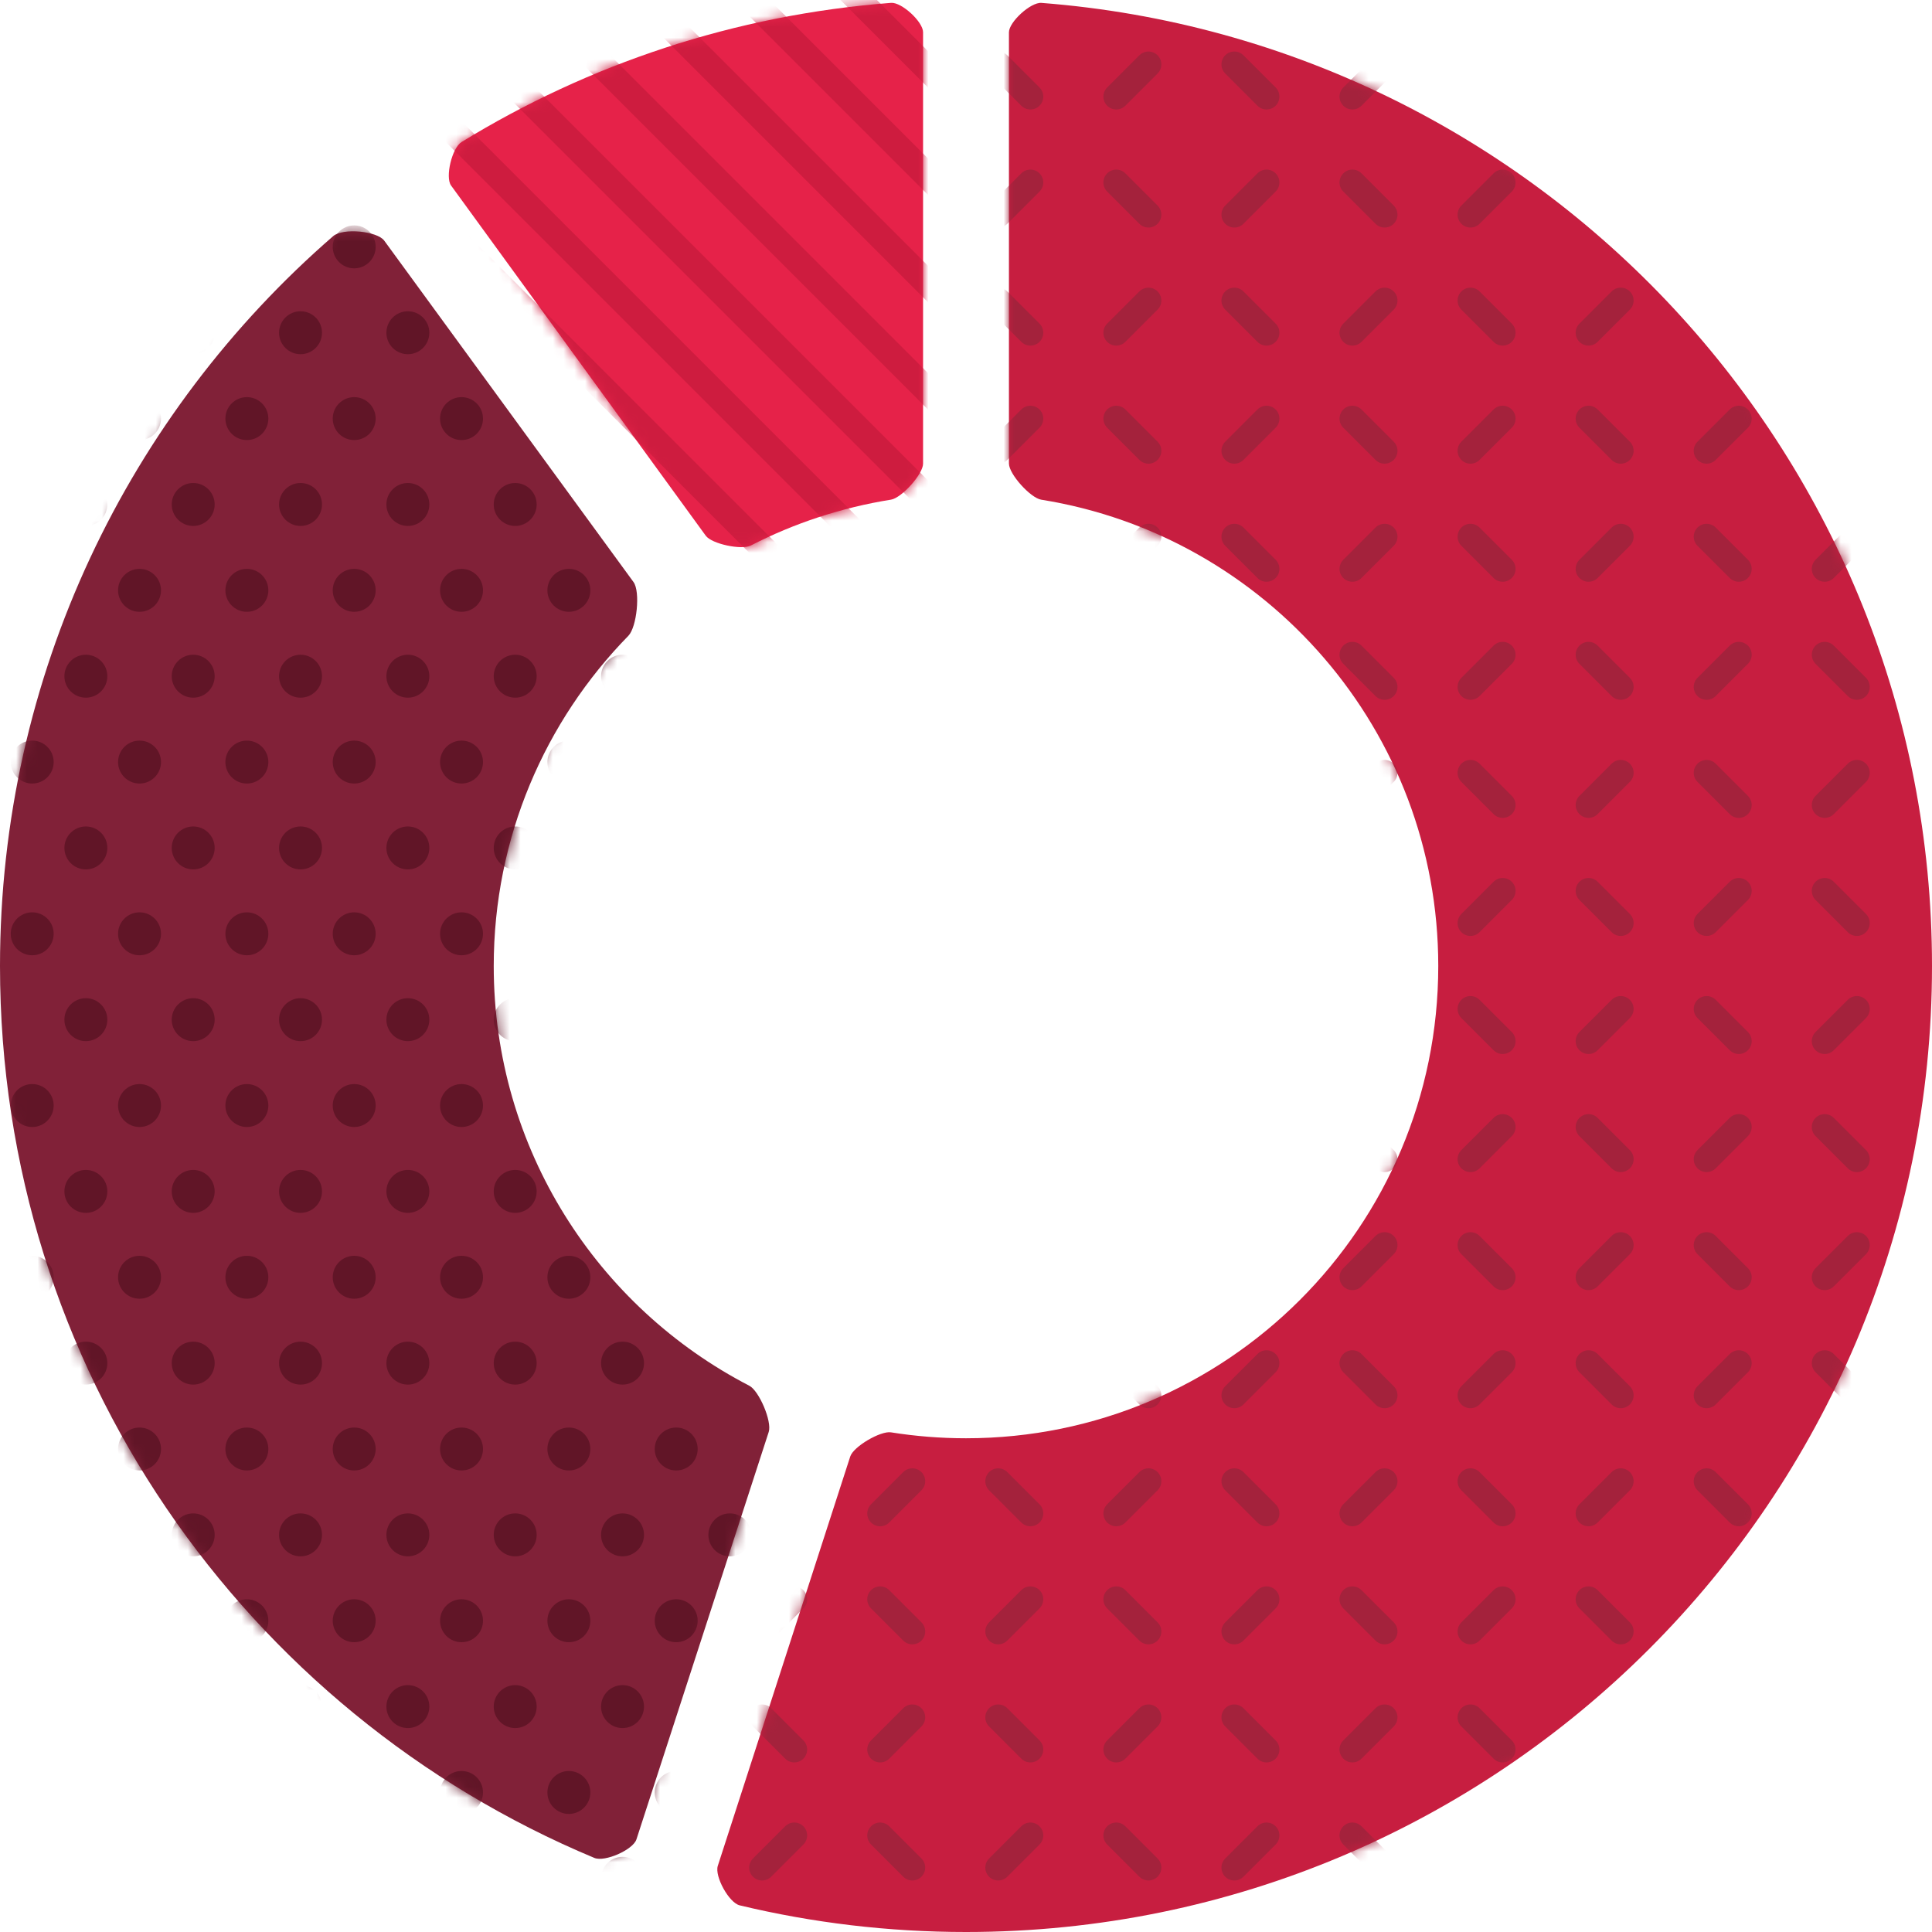 <svg xmlns="http://www.w3.org/2000/svg" xmlns:xlink="http://www.w3.org/1999/xlink" width="180" height="180" viewBox="0 0 180 180">
  <defs>
    <path id="pie-1-a" d="M58.544,38.235 C50.783,46.168 46,57.026 46,69 C46,86.023 55.667,100.788 69.811,108.105 C70.72,108.575 71.939,111.428 71.62,112.411 C66.194,129.123 62.086,141.776 59.295,150.37 C58.981,151.34 56.355,152.507 55.371,152.096 C22.854,138.53 0,106.434 0,69 C0,41.846 12.025,17.501 31.041,1 C31.947,0.213 35.146,0.526 35.8,1.422 C46.015,15.412 53.756,26.013 59.021,33.225 C59.677,34.123 59.329,37.432 58.544,38.235 Z"/>
    <path id="pie-1-c" d="M2.006,13.229 C13.818,5.983 27.431,1.386 42.017,0.267 C43.007,0.191 45,2.031 45,3.003 C45,12.095 45,25.494 45,43.201 C45,44.181 42.998,46.395 42.013,46.552 C37.375,47.292 32.98,48.756 28.946,50.826 C28.091,51.264 25.313,50.681 24.754,49.911 C19.39,42.536 11.48,31.66 1.025,17.284 C0.464,16.513 1.1,13.784 2.006,13.229 Z"/>
    <path id="pie-1-e" d="M17.01,133.448 C19.287,133.811 21.621,134 24,134 C48.301,134 68,114.301 68,90 C68,68.085 51.978,49.912 31.009,46.555 C30.017,46.396 28,44.181 28,43.181 C28,34.099 28,20.709 28,3.012 C28,2.05 30.023,0.193 31.027,0.27 C77.449,3.855 114,42.659 114,90 C114,139.706 73.706,180 24,180 C16.739,180 9.679,179.14 2.916,177.517 C1.915,177.277 0.562,174.809 0.875,173.84 C3.666,165.214 7.78,152.499 13.216,135.696 C13.515,134.772 16.037,133.293 17.01,133.448 Z"/>
  </defs>
  <g fill="none" fill-rule="evenodd">
    <g transform="translate(0 21)">
      <mask id="pie-1-b" fill="#fff">
        <use xlink:href="#pie-1-a"/>
      </mask>
      <use fill="#812138" xlink:href="#pie-1-a"/>
      <g mask="url(#pie-1-b)">
        <g transform="translate(-19)">
          <g transform="translate(5 152)">
            <circle cx="72" cy="2" r="2" fill="#611527"/>
            <circle cx="82" cy="2" r="2" fill="#611527"/>
            <circle cx="62" cy="2" r="2" fill="#611527"/>
            <circle cx="52" cy="2" r="2" fill="#611527"/>
            <circle cx="42" cy="2" r="2" fill="#611527"/>
            <circle cx="32" cy="2" r="2" fill="#611527"/>
            <circle cx="22" cy="2" r="2" fill="#611527"/>
          </g>
          <g transform="translate(10 144)">
            <circle cx="32" cy="2" r="2" fill="#611527"/>
            <circle cx="22" cy="2" r="2" fill="#611527"/>
            <circle cx="12" cy="2" r="2" fill="#611527"/>
            <circle cx="42" cy="2" r="2" fill="#611527"/>
            <circle cx="52" cy="2" r="2" fill="#611527"/>
            <circle cx="62" cy="2" r="2" fill="#611527"/>
            <circle cx="72" cy="2" r="2" fill="#611527"/>
          </g>
          <g transform="translate(15 136)">
            <circle cx="32" cy="2" r="2" fill="#611527"/>
            <circle cx="22" cy="2" r="2" fill="#611527"/>
            <circle cx="12" cy="2" r="2" fill="#611527"/>
            <circle cx="42" cy="2" r="2" fill="#611527"/>
            <circle cx="52" cy="2" r="2" fill="#611527"/>
            <circle cx="62" cy="2" r="2" fill="#611527"/>
            <circle cx="72" cy="2" r="2" fill="#611527"/>
          </g>
          <g transform="translate(10 128)">
            <circle cx="32" cy="2" r="2" fill="#611527"/>
            <circle cx="22" cy="2" r="2" fill="#611527"/>
            <circle cx="12" cy="2" r="2" fill="#611527"/>
            <circle cx="42" cy="2" r="2" fill="#611527"/>
            <circle cx="52" cy="2" r="2" fill="#611527"/>
            <circle cx="62" cy="2" r="2" fill="#611527"/>
            <circle cx="72" cy="2" r="2" fill="#611527"/>
          </g>
          <g transform="translate(15 120)">
            <circle cx="32" cy="2" r="2" fill="#611527"/>
            <circle cx="22" cy="2" r="2" fill="#611527"/>
            <circle cx="12" cy="2" r="2" fill="#611527"/>
            <circle cx="42" cy="2" r="2" fill="#611527"/>
            <circle cx="52" cy="2" r="2" fill="#611527"/>
            <circle cx="62" cy="2" r="2" fill="#611527"/>
            <circle cx="72" cy="2" r="2" fill="#611527"/>
          </g>
          <g transform="translate(0 112)">
            <circle cx="72" cy="2" r="2" fill="#611527"/>
            <circle cx="82" cy="2" r="2" fill="#611527"/>
            <circle cx="62" cy="2" r="2" fill="#611527"/>
            <circle cx="52" cy="2" r="2" fill="#611527"/>
            <circle cx="42" cy="2" r="2" fill="#611527"/>
            <circle cx="32" cy="2" r="2" fill="#611527"/>
            <circle cx="22" cy="2" r="2" fill="#611527"/>
          </g>
          <g transform="translate(5 104)">
            <circle cx="32" cy="2" r="2" fill="#611527"/>
            <circle cx="22" cy="2" r="2" fill="#611527"/>
            <circle cx="42" cy="2" r="2" fill="#611527"/>
            <circle cx="52" cy="2" r="2" fill="#611527"/>
            <circle cx="62" cy="2" r="2" fill="#611527"/>
            <circle cx="72" cy="2" r="2" fill="#611527"/>
          </g>
          <g transform="translate(10 96)">
            <circle cx="32" cy="2" r="2" fill="#611527"/>
            <circle cx="22" cy="2" r="2" fill="#611527"/>
            <circle cx="12" cy="2" r="2" fill="#611527"/>
            <circle cx="42" cy="2" r="2" fill="#611527"/>
            <circle cx="52" cy="2" r="2" fill="#611527"/>
            <circle cx="62" cy="2" r="2" fill="#611527"/>
            <circle cx="72" cy="2" r="2" fill="#611527"/>
          </g>
          <g transform="translate(5 88)">
            <circle cx="32" cy="2" r="2" fill="#611527"/>
            <circle cx="22" cy="2" r="2" fill="#611527"/>
            <circle cx="42" cy="2" r="2" fill="#611527"/>
            <circle cx="52" cy="2" r="2" fill="#611527"/>
            <circle cx="62" cy="2" r="2" fill="#611527"/>
            <circle cx="72" cy="2" r="2" fill="#611527"/>
          </g>
          <g transform="translate(10 80)">
            <circle cx="32" cy="2" r="2" fill="#611527"/>
            <circle cx="22" cy="2" r="2" fill="#611527"/>
            <circle cx="12" cy="2" r="2" fill="#611527"/>
            <circle cx="42" cy="2" r="2" fill="#611527"/>
            <circle cx="52" cy="2" r="2" fill="#611527"/>
            <circle cx="62" cy="2" r="2" fill="#611527"/>
            <circle cx="72" cy="2" r="2" fill="#611527"/>
          </g>
          <g transform="translate(5 72)">
            <circle cx="72" cy="2" r="2" fill="#611527"/>
            <circle cx="82" cy="2" r="2" fill="#611527"/>
            <circle cx="62" cy="2" r="2" fill="#611527"/>
            <circle cx="52" cy="2" r="2" fill="#611527"/>
            <circle cx="42" cy="2" r="2" fill="#611527"/>
            <circle cx="32" cy="2" r="2" fill="#611527"/>
            <circle cx="22" cy="2" r="2" fill="#611527"/>
          </g>
          <g transform="translate(10 64)">
            <circle cx="32" cy="2" r="2" fill="#611527"/>
            <circle cx="22" cy="2" r="2" fill="#611527"/>
            <circle cx="12" cy="2" r="2" fill="#611527"/>
            <circle cx="42" cy="2" r="2" fill="#611527"/>
            <circle cx="52" cy="2" r="2" fill="#611527"/>
            <circle cx="62" cy="2" r="2" fill="#611527"/>
            <circle cx="72" cy="2" r="2" fill="#611527"/>
          </g>
          <g transform="translate(15 56)">
            <circle cx="32" cy="2" r="2" fill="#611527"/>
            <circle cx="22" cy="2" r="2" fill="#611527"/>
            <circle cx="12" cy="2" r="2" fill="#611527"/>
            <circle cx="42" cy="2" r="2" fill="#611527"/>
            <circle cx="52" cy="2" r="2" fill="#611527"/>
            <circle cx="62" cy="2" r="2" fill="#611527"/>
            <circle cx="72" cy="2" r="2" fill="#611527"/>
          </g>
          <g transform="translate(10 48)">
            <circle cx="32" cy="2" r="2" fill="#611527"/>
            <circle cx="22" cy="2" r="2" fill="#611527"/>
            <circle cx="12" cy="2" r="2" fill="#611527"/>
            <circle cx="42" cy="2" r="2" fill="#611527"/>
            <circle cx="52" cy="2" r="2" fill="#611527"/>
            <circle cx="62" cy="2" r="2" fill="#611527"/>
            <circle cx="72" cy="2" r="2" fill="#611527"/>
          </g>
          <g transform="translate(15 40)">
            <circle cx="32" cy="2" r="2" fill="#611527"/>
            <circle cx="22" cy="2" r="2" fill="#611527"/>
            <circle cx="12" cy="2" r="2" fill="#611527"/>
            <circle cx="42" cy="2" r="2" fill="#611527"/>
            <circle cx="52" cy="2" r="2" fill="#611527"/>
            <circle cx="62" cy="2" r="2" fill="#611527"/>
            <circle cx="72" cy="2" r="2" fill="#611527"/>
          </g>
          <g transform="translate(0 32)">
            <circle cx="72" cy="2" r="2" fill="#611527"/>
            <circle cx="82" cy="2" r="2" fill="#611527"/>
            <circle cx="62" cy="2" r="2" fill="#611527"/>
            <circle cx="52" cy="2" r="2" fill="#611527"/>
            <circle cx="42" cy="2" r="2" fill="#611527"/>
            <circle cx="32" cy="2" r="2" fill="#611527"/>
            <circle cx="22" cy="2" r="2" fill="#611527"/>
          </g>
          <g transform="translate(5 24)">
            <circle cx="32" cy="2" r="2" fill="#611527"/>
            <circle cx="22" cy="2" r="2" fill="#611527"/>
            <circle cx="42" cy="2" r="2" fill="#611527"/>
            <circle cx="52" cy="2" r="2" fill="#611527"/>
            <circle cx="62" cy="2" r="2" fill="#611527"/>
            <circle cx="72" cy="2" r="2" fill="#611527"/>
          </g>
          <g transform="translate(10 16)">
            <circle cx="32" cy="2" r="2" fill="#611527"/>
            <circle cx="22" cy="2" r="2" fill="#611527"/>
            <circle cx="12" cy="2" r="2" fill="#611527"/>
            <circle cx="42" cy="2" r="2" fill="#611527"/>
            <circle cx="52" cy="2" r="2" fill="#611527"/>
            <circle cx="62" cy="2" r="2" fill="#611527"/>
            <circle cx="72" cy="2" r="2" fill="#611527"/>
          </g>
          <g transform="translate(5 8)">
            <circle cx="32" cy="2" r="2" fill="#611527"/>
            <circle cx="22" cy="2" r="2" fill="#611527"/>
            <circle cx="42" cy="2" r="2" fill="#611527"/>
            <circle cx="52" cy="2" r="2" fill="#611527"/>
            <circle cx="62" cy="2" r="2" fill="#611527"/>
            <circle cx="72" cy="2" r="2" fill="#611527"/>
          </g>
          <g transform="translate(10)">
            <circle cx="32" cy="2" r="2" fill="#611527"/>
            <circle cx="22" cy="2" r="2" fill="#611527"/>
            <circle cx="12" cy="2" r="2" fill="#611527"/>
            <circle cx="42" cy="2" r="2" fill="#611527"/>
            <circle cx="52" cy="2" r="2" fill="#611527"/>
            <circle cx="62" cy="2" r="2" fill="#611527"/>
            <circle cx="72" cy="2" r="2" fill="#611527"/>
          </g>
        </g>
      </g>
    </g>
    <g transform="translate(41)">
      <mask id="pie-1-d" fill="#fff">
        <use xlink:href="#pie-1-c"/>
      </mask>
      <use fill="#E62249" xlink:href="#pie-1-c"/>
      <path stroke="#CE1C3F" stroke-width="2.4" d="M-16 5L49 70M-16-5L49 60M-16-15L49 50M-16-25L49 40M-16-35L49 30M-16-45L49 20M-16-55L49 10" mask="url(#pie-1-d)"/>
    </g>
    <g transform="translate(66)">
      <mask id="pie-1-f" fill="#fff">
        <use xlink:href="#pie-1-e"/>
      </mask>
      <use fill="#C71E40" xlink:href="#pie-1-e"/>
      <g stroke="#A4223C" stroke-linecap="round" stroke-width="2.4" mask="url(#pie-1-f)">
        <g transform="translate(-17 171)">
          <path d="M44 3L47 0M58 3L55 0M66 3L69 0M80 3L77 0M0 3L3 0M14 3L11 0M22 3L25 0M36 3L33 0"/>
        </g>
      </g>
      <g stroke="#A4223C" stroke-linecap="round" stroke-width="2.4" mask="url(#pie-1-f)">
        <g transform="translate(-6 160)">
          <path d="M44 3L47 0M58 3L55 0M66 3L69 0M80 3L77 0M0 3L3 0M14 3L11 0M22 3L25 0M36 3L33 0"/>
        </g>
      </g>
      <g stroke="#A4223C" stroke-linecap="round" stroke-width="2.4" mask="url(#pie-1-f)">
        <g transform="translate(5 149)">
          <path d="M44 3L47 0M58 3L55 0M66 3L69 0M80 3L77 0M0 3L3 0M14 3L11 0M22 3L25 0M36 3L33 0"/>
        </g>
      </g>
      <g stroke="#A4223C" stroke-linecap="round" stroke-width="2.4" mask="url(#pie-1-f)">
        <g transform="translate(16 138)">
          <path d="M44 3L47 0M58 3L55 0M66 3L69 0M80 3L77 0M0 3L3 0M14 3L11 0M22 3L25 0M36 3L33 0"/>
        </g>
      </g>
      <g stroke="#A4223C" stroke-linecap="round" stroke-width="2.4" mask="url(#pie-1-f)">
        <g transform="translate(27 127)">
          <path d="M44 3L47 0M58 3L55 0M66 3L69 0M80 3L77 0M0 3L3 0M14 3L11 0M22 3L25 0M36 3L33 0"/>
        </g>
      </g>
      <g stroke="#A4223C" stroke-linecap="round" stroke-width="2.4" mask="url(#pie-1-f)">
        <g transform="translate(38 116)">
          <path d="M44 3L47 0M58 3L55 0M66 3L69 0M0 3L3 0M14 3L11 0M22 3L25 0M36 3L33 0"/>
        </g>
      </g>
      <g stroke="#A4223C" stroke-linecap="round" stroke-width="2.4" mask="url(#pie-1-f)">
        <g transform="translate(49 105)">
          <path d="M44 3L47 0M58 3L55 0M0 3L3 0M14 3L11 0M22 3L25 0M36 3L33 0"/>
        </g>
      </g>
      <g stroke="#A4223C" stroke-linecap="round" stroke-width="2.4" mask="url(#pie-1-f)">
        <g transform="translate(38 94)">
          <path d="M44 3L47 0M58 3L55 0M66 3L69 0M0 3L3 0M14 3L11 0M22 3L25 0M36 3L33 0"/>
        </g>
      </g>
      <g stroke="#A4223C" stroke-linecap="round" stroke-width="2.4" mask="url(#pie-1-f)">
        <g transform="translate(49 83)">
          <path d="M44 3L47 0M58 3L55 0M0 3L3 0M14 3L11 0M22 3L25 0M36 3L33 0"/>
        </g>
      </g>
      <g stroke="#A4223C" stroke-linecap="round" stroke-width="2.4" mask="url(#pie-1-f)">
        <g transform="translate(38 72)">
          <path d="M44 3L47 0M58 3L55 0M66 3L69 0M0 3L3 0M14 3L11 0M22 3L25 0M36 3L33 0"/>
        </g>
      </g>
      <g stroke="#A4223C" stroke-linecap="round" stroke-width="2.4" mask="url(#pie-1-f)">
        <g transform="translate(27 61)">
          <path d="M44 3L47 0M58 3L55 0M66 3L69 0M80 3L77 0M0 3L3 0M14 3L11 0M22 3L25 0M36 3L33 0"/>
        </g>
      </g>
      <g stroke="#A4223C" stroke-linecap="round" stroke-width="2.4" mask="url(#pie-1-f)">
        <g transform="translate(38 50)">
          <path d="M44 3L47 0M58 3L55 0M66 3L69 0M0 3L3 0M14 3L11 0M22 3L25 0M36 3L33 0"/>
        </g>
      </g>
      <g stroke="#A4223C" stroke-linecap="round" stroke-width="2.4" mask="url(#pie-1-f)">
        <g transform="translate(27 39)">
          <path d="M44 3L47 0M58 3L55 0M66 3L69 0M80 3L77 0M0 3L3 0M14 3L11 0M22 3L25 0M36 3L33 0"/>
        </g>
      </g>
      <g stroke="#A4223C" stroke-linecap="round" stroke-width="2.4" mask="url(#pie-1-f)">
        <g transform="translate(16 28)">
          <path d="M44 3L47 0M58 3L55 0M66 3L69 0M80 3L77 0M0 3L3 0M14 3L11 0M22 3L25 0M36 3L33 0"/>
        </g>
      </g>
      <g stroke="#A4223C" stroke-linecap="round" stroke-width="2.4" mask="url(#pie-1-f)">
        <g transform="translate(5 17)">
          <path d="M44 3L47 0M58 3L55 0M66 3L69 0M80 3L77 0M0 3L3 0M14 3L11 0M22 3L25 0M36 3L33 0"/>
        </g>
      </g>
      <g stroke="#A4223C" stroke-linecap="round" stroke-width="2.4" mask="url(#pie-1-f)">
        <g transform="translate(16 6)">
          <path d="M44 3L47 0M58 3L55 0M66 3L69 0M80 3L77 0M0 3L3 0M14 3L11 0M22 3L25 0M36 3L33 0"/>
        </g>
      </g>
    </g>
  </g>
</svg>
